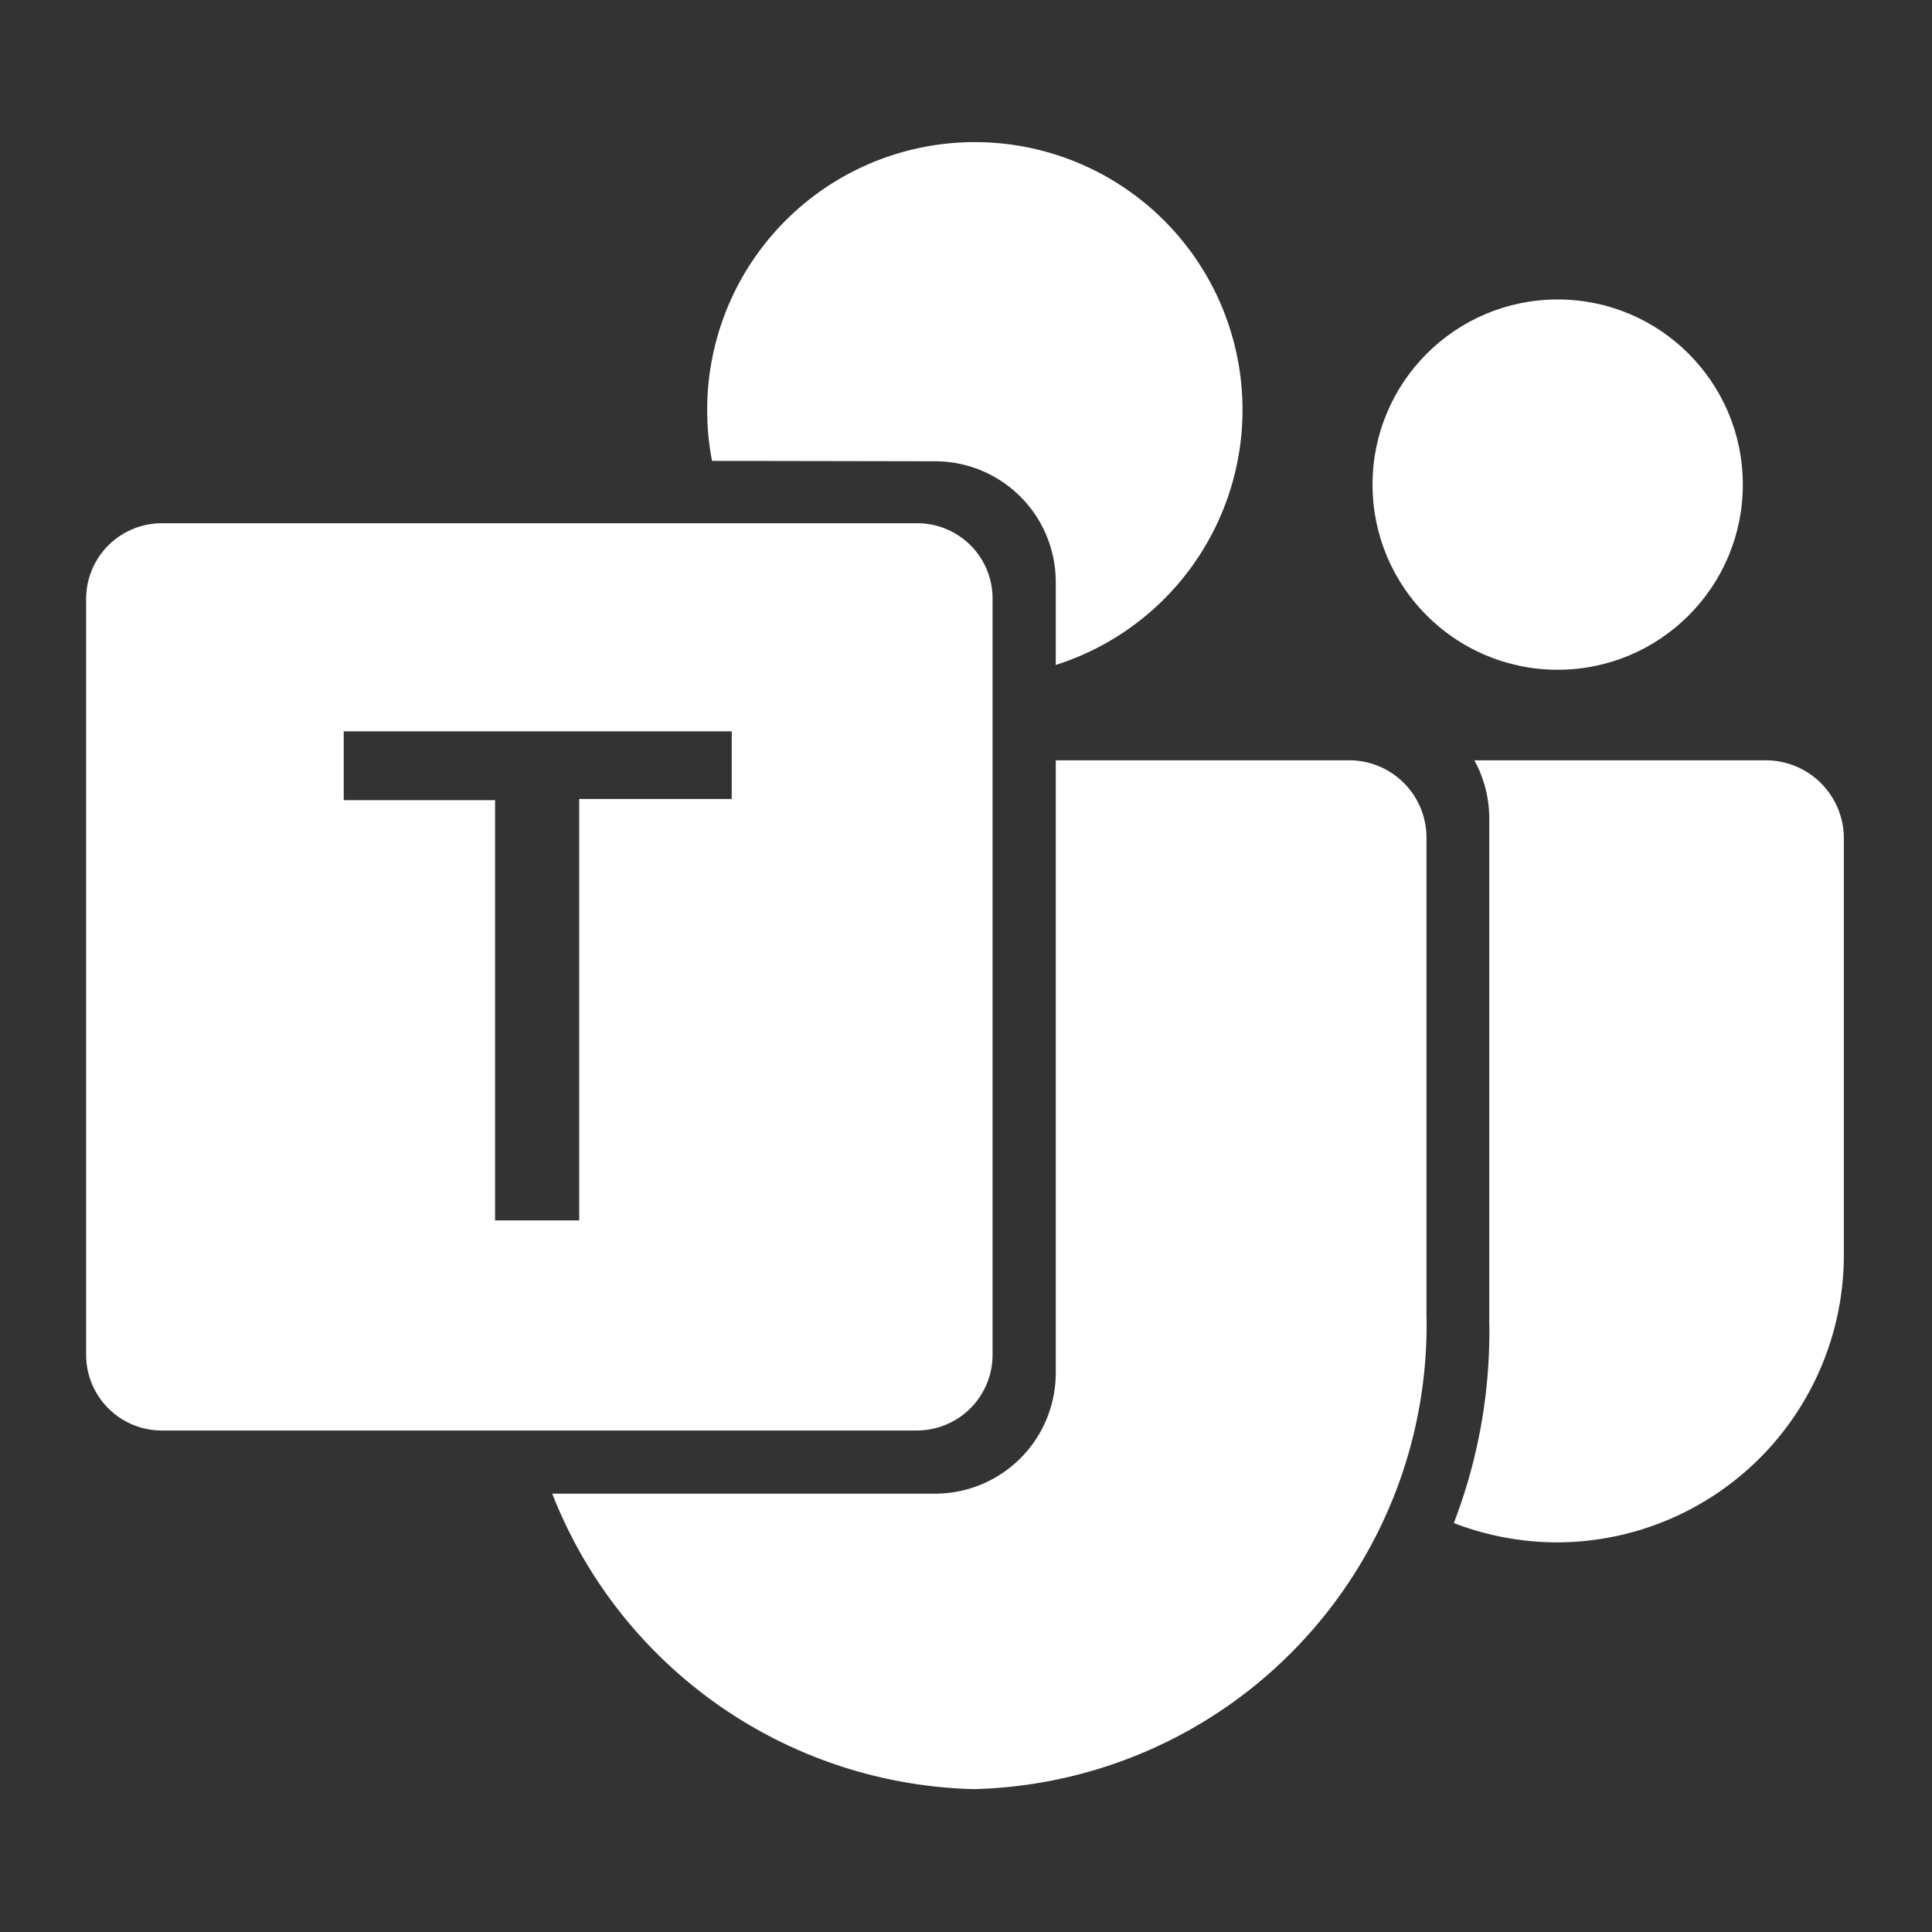 <svg xmlns="http://www.w3.org/2000/svg" viewBox="0 0 48 48"><rect x="0" y="0" width="48" height="48" fill="#333333" stroke="none"/><defs><style>.cls-1{fill:#fff;}</style></defs><g id="Layer_1" data-name="Layer 1"><path class="cls-1" d="M33.56,18.89H26.23V34.11a3,3,0,0,1-3,3H13.72a11.55,11.55,0,0,0,10.47,7.34,11.53,11.53,0,0,0,11.25-11.8V20.85A1.92,1.92,0,0,0,33.56,18.89Z"/><circle class="cls-1" cx="38.7" cy="12.04" r="4.6"/><path class="cls-1" d="M43.91,18.89H36.63A3,3,0,0,1,37,20.32V32.79a13.26,13.26,0,0,1-.88,5.05,7.18,7.18,0,0,0,2.55.48h0a7.14,7.14,0,0,0,7.14-7.14V20.83A1.94,1.94,0,0,0,43.91,18.89Z"/><path class="cls-1" d="M22.78,13H4A1.88,1.88,0,0,0,2.14,14.9V33.66A1.88,1.88,0,0,0,4,35.54H22.78a1.88,1.88,0,0,0,1.88-1.88V14.9A1.87,1.87,0,0,0,22.78,13Zm-4.6,6.85H14.39V30.32H12.3V19.88H8.54V18.17h9.64Z"/><path class="cls-1" d="M23.23,11.46a3,3,0,0,1,3,3h0v2.06a6.65,6.65,0,1,0-8.66-6.33,6.56,6.56,0,0,0,.12,1.26Z"/></g></svg>